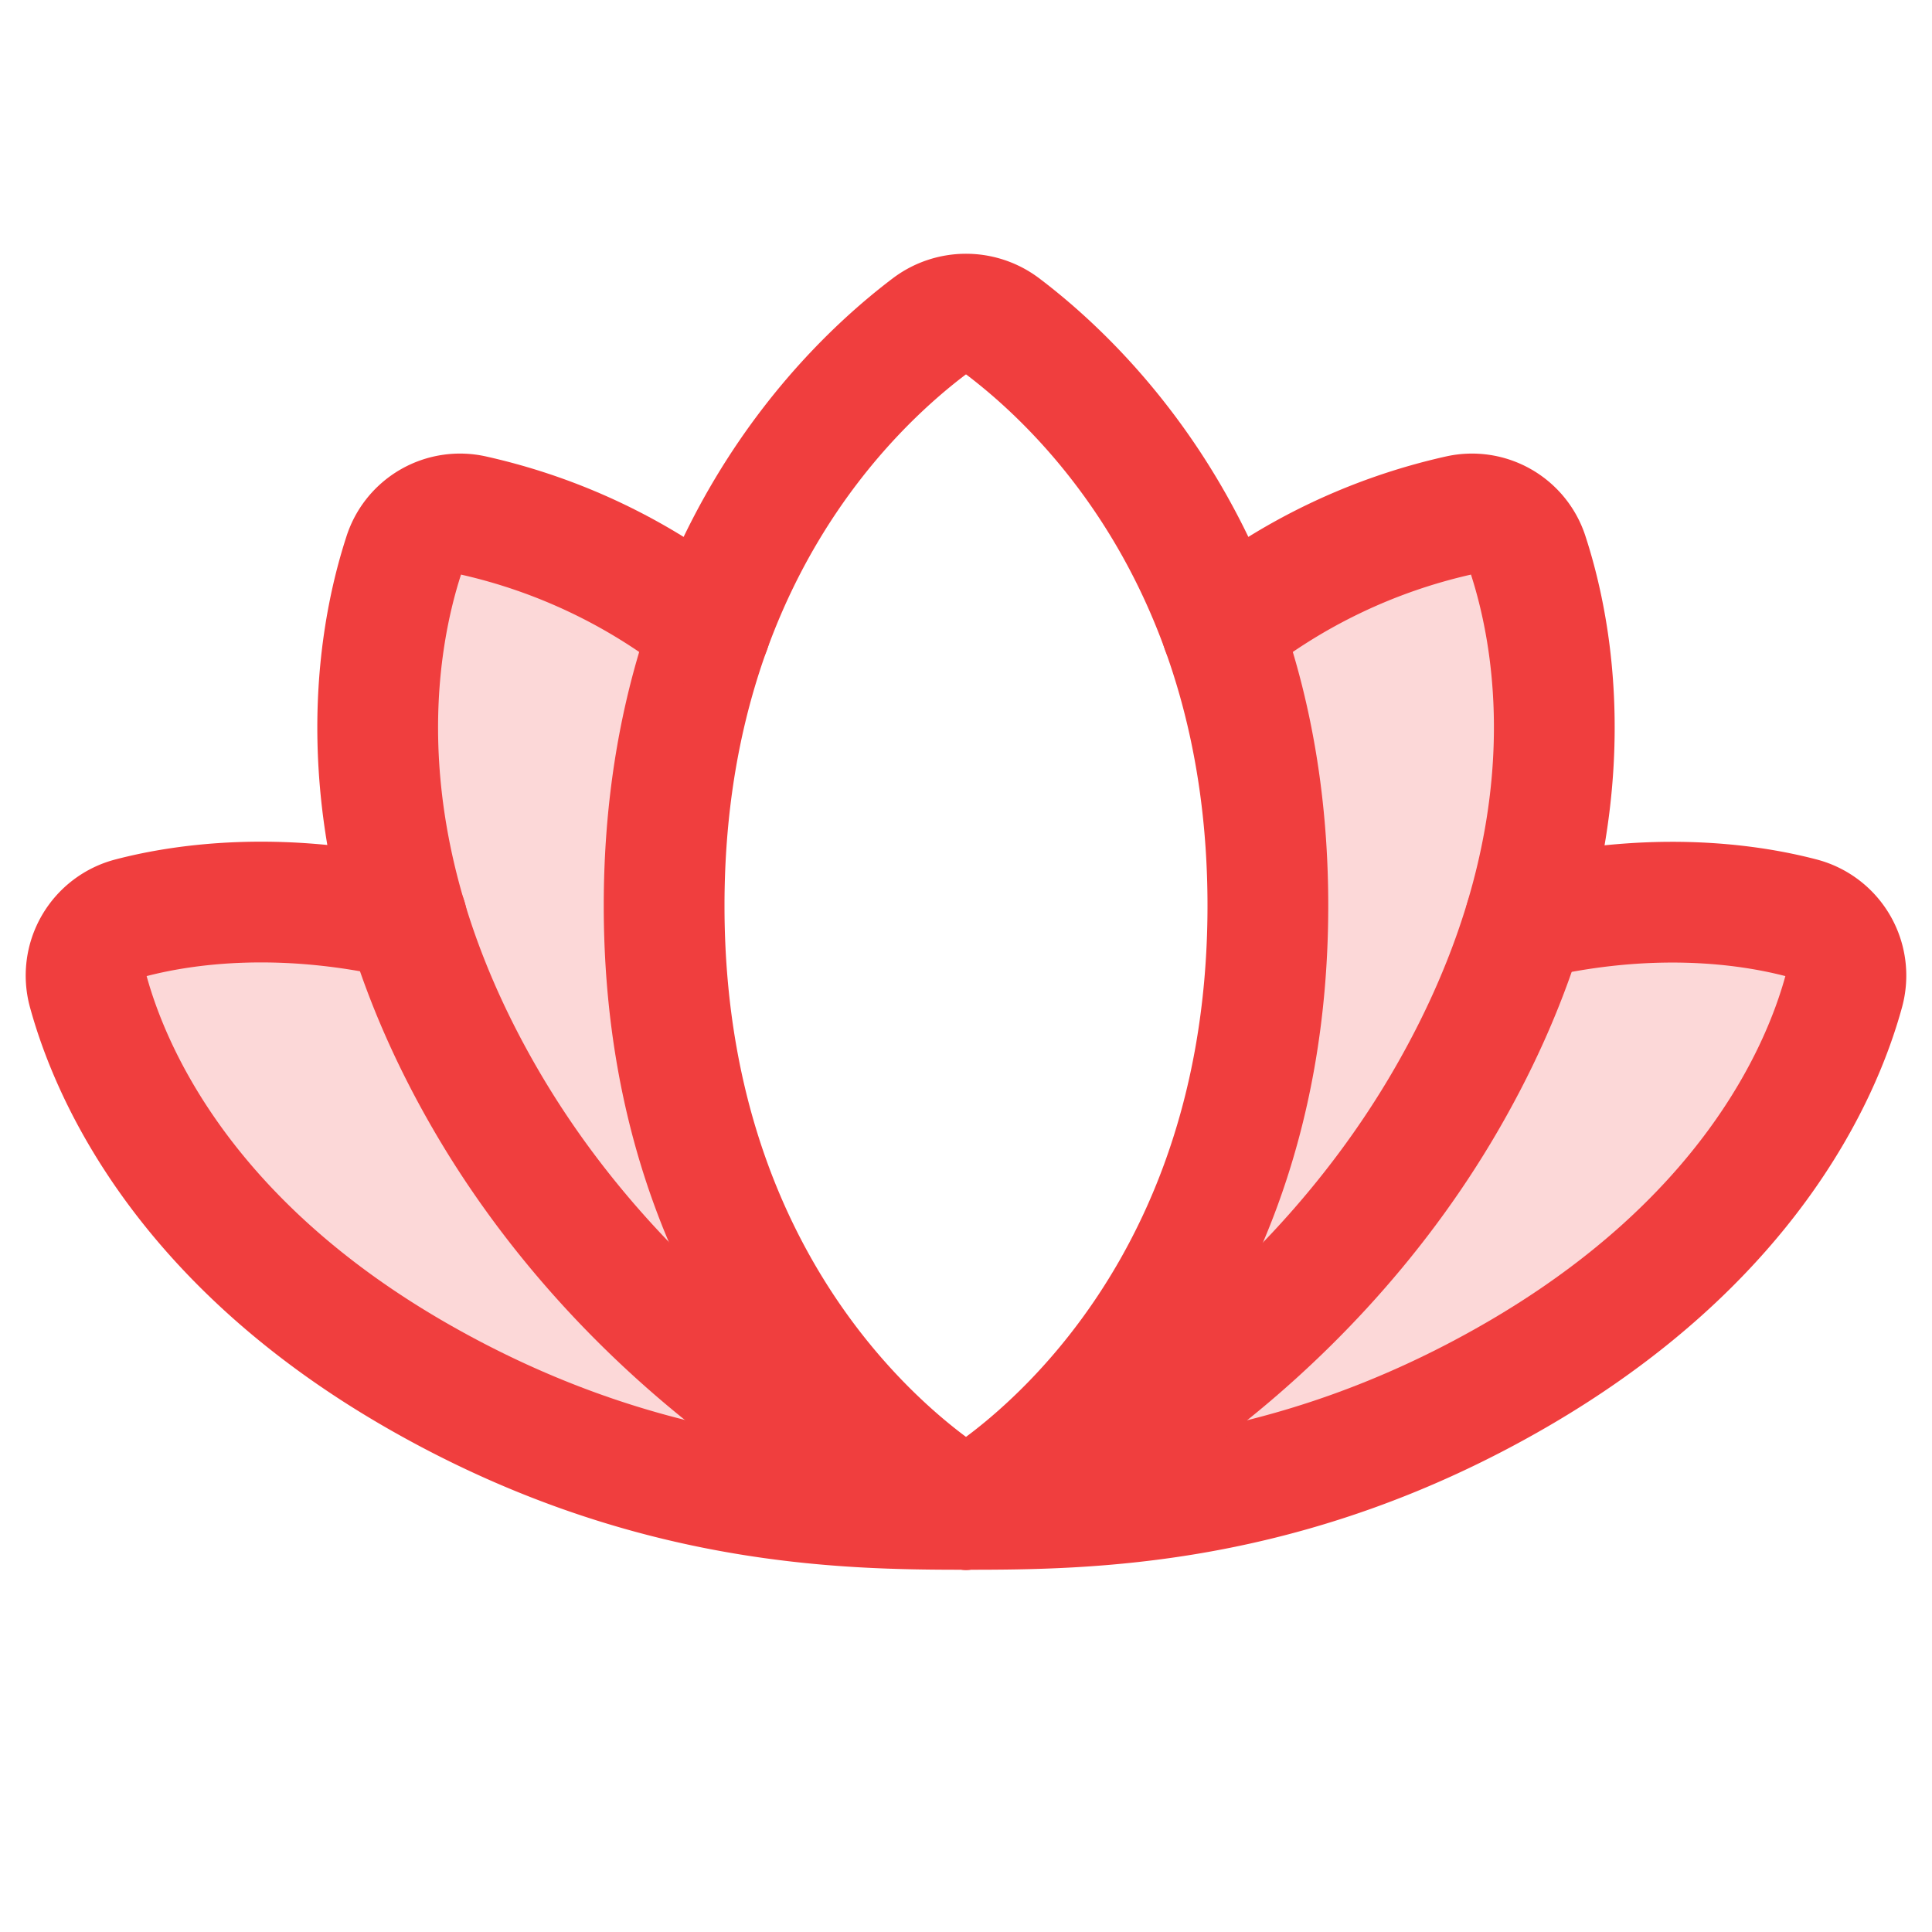 <svg xmlns="http://www.w3.org/2000/svg" width="192" height="192" fill="#f03e3e" viewBox="0 0 256 256"><rect width="256" height="256" fill="none"></rect><path d="M128,200s-40-21.8-40-80a106,106,0,0,1,6.1-36.6h0A77.5,77.5,0,0,0,62.8,68.3a7.9,7.9,0,0,0-9.3,5.3c-2.9,8.7-6.3,26,.4,48.2h0c-16.4-3.8-29.2-2.1-36.5-.2a7.9,7.9,0,0,0-5.7,9.8c3.1,11.3,13,33.3,43.4,50.8S112,200,128,200" opacity="0.2"></path><path d="M128,200s40-21.8,40-80a106,106,0,0,0-6.1-36.6h0a77.5,77.5,0,0,1,31.3-15.1,7.9,7.9,0,0,1,9.3,5.3c2.9,8.7,6.3,26-.4,48.2h0c16.4-3.8,29.2-2.1,36.5-.2a7.9,7.9,0,0,1,5.7,9.8c-3.1,11.3-13,33.3-43.4,50.8S144,200,128,200" opacity="0.2"></path><path d="M128,200c16,0,42.5-.2,72.9-17.8s40.3-39.5,43.4-50.8a7.9,7.9,0,0,0-5.7-9.8c-7.3-1.9-20.1-3.6-36.5.3" fill="none" stroke="#f03e3e" stroke-linecap="round" stroke-linejoin="round" stroke-width="16"></path><path d="M53.9,121.8c-16.4-3.8-29.2-2.1-36.5-.2a7.9,7.9,0,0,0-5.7,9.8c3.1,11.3,13,33.3,43.4,50.8S112,200,128,200" fill="none" stroke="#f03e3e" stroke-linecap="round" stroke-linejoin="round" stroke-width="16"></path><path d="M128,200s40-21.8,40-80c0-45.6-24.6-68.8-35.2-76.8a8.1,8.1,0,0,0-9.6,0C112.6,51.2,88,74.4,88,120,88,178.2,128,200,128,200Z" fill="none" stroke="#f03e3e" stroke-linecap="round" stroke-linejoin="round" stroke-width="16"></path><path d="M128,200c12-2.6,44.3-20.8,63.7-54.4s14.6-60.3,10.8-72a7.8,7.8,0,0,0-9.2-5.3,77.1,77.1,0,0,0-31.4,15.1" fill="none" stroke="#f03e3e" stroke-linecap="round" stroke-linejoin="round" stroke-width="16"></path><path d="M94.1,83.4A77.1,77.1,0,0,0,62.7,68.3a7.8,7.8,0,0,0-9.2,5.3c-3.8,11.7-8.6,38.5,10.8,72S116,197.4,128,200" fill="none" stroke="#f03e3e" stroke-linecap="round" stroke-linejoin="round" stroke-width="16"></path></svg>